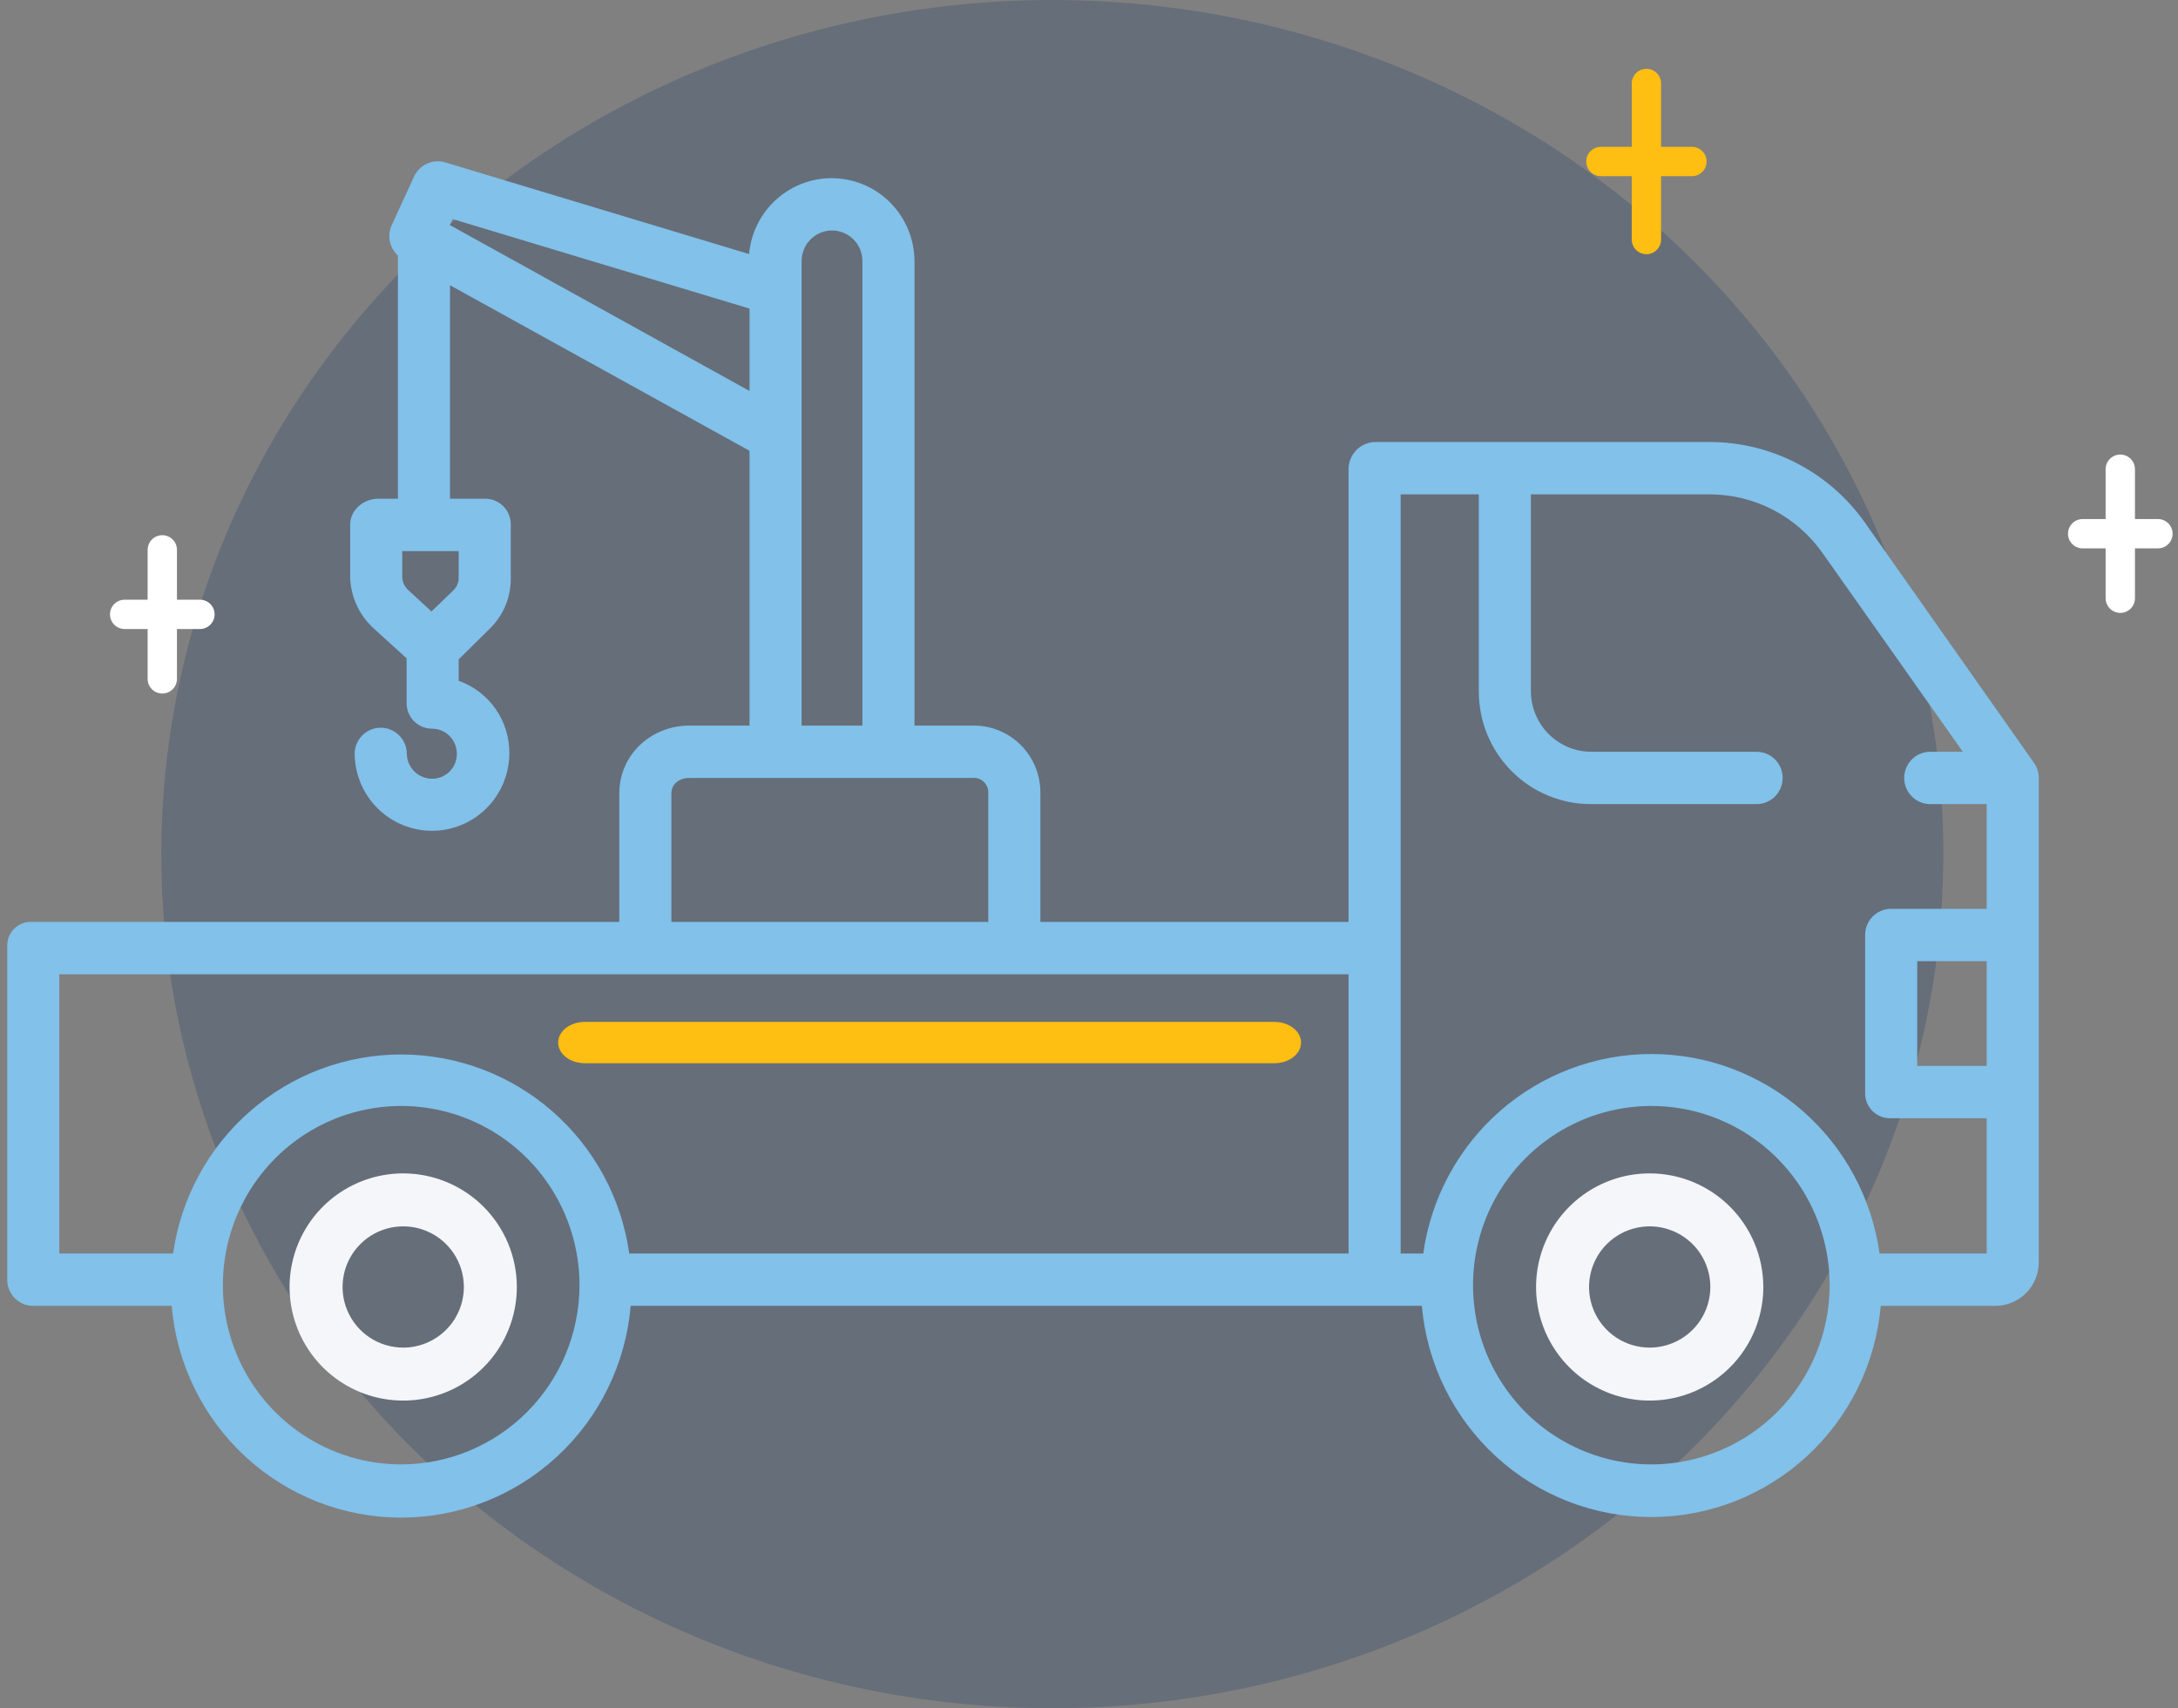 <svg width="297" height="233" viewBox="0 0 297 233" fill="none" xmlns="http://www.w3.org/2000/svg">
<rect x="0" y="0" width="297" height="233" fill="#808080" stroke="none"/>
<ellipse opacity="0.2" cx="143.499" cy="116.5" rx="121.5" ry="116.5" fill="#002A61"/>
<path fill-rule="evenodd" clip-rule="evenodd" d="M226.511 11.389C226.511 10.284 225.615 9.389 224.511 9.389C223.406 9.389 222.511 10.284 222.511 11.389L222.511 20.03H218.304C217.199 20.03 216.304 20.925 216.304 22.03C216.304 23.134 217.199 24.03 218.304 24.03H222.511L222.511 32.671C222.511 33.775 223.406 34.671 224.511 34.671C225.615 34.671 226.511 33.775 226.511 32.671V24.03H230.718C231.823 24.03 232.718 23.134 232.718 22.03C232.718 20.925 231.823 20.03 230.718 20.03H226.511V11.389Z" fill="#FFBE12"/>
<path d="M54.983 160.046C51.919 160.046 48.923 160.954 46.375 162.657C43.827 164.36 41.84 166.78 40.668 169.611C39.495 172.442 39.188 175.558 39.786 178.564C40.384 181.569 41.86 184.33 44.027 186.497C46.194 188.664 48.955 190.14 51.96 190.738C54.966 191.336 58.081 191.029 60.913 189.856C63.744 188.683 66.164 186.697 67.867 184.149C69.569 181.601 70.478 178.605 70.478 175.541C70.474 171.433 68.84 167.494 65.935 164.589C63.03 161.684 59.091 160.05 54.983 160.046ZM54.983 183.81C53.348 183.81 51.749 183.325 50.389 182.416C49.029 181.508 47.969 180.216 47.343 178.705C46.717 177.194 46.553 175.531 46.873 173.927C47.192 172.323 47.979 170.85 49.136 169.693C50.292 168.537 51.766 167.749 53.37 167.43C54.974 167.111 56.637 167.275 58.148 167.901C59.659 168.526 60.95 169.586 61.859 170.946C62.768 172.306 63.253 173.905 63.253 175.541C63.25 177.733 62.378 179.835 60.828 181.385C59.278 182.935 57.176 183.808 54.983 183.81Z" fill="#F4F6F9"/>
<path d="M224.958 160.046C221.894 160.046 218.898 160.954 216.35 162.657C213.802 164.359 211.815 166.779 210.643 169.611C209.47 172.442 209.163 175.557 209.761 178.563C210.358 181.569 211.834 184.33 214.001 186.497C216.168 188.664 218.929 190.14 221.935 190.738C224.94 191.336 228.056 191.029 230.887 189.856C233.719 188.683 236.139 186.697 237.841 184.149C239.544 181.601 240.453 178.605 240.453 175.541C240.448 171.433 238.814 167.494 235.909 164.589C233.005 161.685 229.066 160.05 224.958 160.046ZM224.958 183.81C223.323 183.81 221.724 183.325 220.364 182.417C219.004 181.508 217.944 180.217 217.318 178.706C216.692 177.195 216.528 175.532 216.847 173.928C217.166 172.324 217.954 170.85 219.11 169.693C220.267 168.537 221.74 167.749 223.344 167.43C224.948 167.111 226.611 167.275 228.122 167.901C229.633 168.526 230.925 169.586 231.834 170.946C232.742 172.306 233.227 173.905 233.227 175.541C233.225 177.733 232.353 179.835 230.803 181.385C229.252 182.935 227.151 183.807 224.958 183.81Z" fill="#F4F6F9"/>
<path d="M79.752 145.02L173.777 145.02C174.743 145.02 175.669 144.723 176.351 144.195C177.034 143.667 177.417 142.95 177.417 142.203C177.417 141.456 177.034 140.739 176.351 140.211C175.669 139.683 174.743 139.386 173.777 139.386L79.752 139.386C78.787 139.386 77.861 139.683 77.178 140.211C76.496 140.739 76.112 141.456 76.112 142.203C76.112 142.95 76.496 143.667 77.178 144.195C77.861 144.724 78.787 145.02 79.752 145.02Z" fill="#FFBE12"/>
<path d="M254.306 71.281C251.907 67.886 248.735 65.117 245.055 63.205C241.376 61.293 237.294 60.293 233.152 60.289H187.596C186.637 60.286 185.715 60.657 185.024 61.326C184.334 61.994 183.929 62.906 183.896 63.869V125.747H141.869V108.215C141.887 106.992 141.66 105.777 141.202 104.643C140.743 103.51 140.062 102.481 139.199 101.618C138.336 100.755 137.309 100.076 136.179 99.621C135.05 99.165 133.84 98.944 132.623 98.969H124.703V35.603C124.687 32.683 123.554 29.88 121.538 27.778C119.522 25.675 116.778 24.434 113.876 24.311C110.974 24.189 108.136 25.195 105.952 27.12C103.768 29.045 102.405 31.742 102.146 34.651L60.724 22.151C59.903 21.904 59.022 21.962 58.24 22.315C57.459 22.668 56.83 23.292 56.469 24.073L53.416 30.706C53.098 31.397 53.009 32.173 53.161 32.92C53.313 33.667 53.699 34.345 54.262 34.855V68.025H51.556C49.595 68.025 47.751 69.552 47.751 71.524V78.801C47.799 80.103 48.104 81.382 48.649 82.564C49.194 83.746 49.967 84.808 50.924 85.686L55.446 89.792V95.817C55.433 96.279 55.512 96.74 55.678 97.171C55.845 97.602 56.095 97.996 56.415 98.329C56.735 98.661 57.118 98.926 57.541 99.108C57.964 99.29 58.419 99.385 58.879 99.387C59.327 99.384 59.771 99.469 60.186 99.64C60.601 99.81 60.978 100.061 61.295 100.378C61.613 100.696 61.865 101.073 62.036 101.489C62.208 101.905 62.296 102.351 62.295 102.801C62.301 103.248 62.219 103.691 62.053 104.106C61.887 104.52 61.64 104.897 61.328 105.215C61.016 105.532 60.644 105.785 60.234 105.956C59.824 106.128 59.383 106.216 58.939 106.216C58.029 106.221 57.153 105.863 56.504 105.221C55.855 104.579 55.486 103.705 55.476 102.789C55.464 101.849 55.084 100.951 54.418 100.29C53.752 99.629 52.854 99.259 51.919 99.259C50.983 99.259 50.085 99.629 49.419 100.29C48.754 100.951 48.373 101.849 48.361 102.789C48.38 105.588 49.499 108.265 51.474 110.238C53.449 112.211 56.12 113.319 58.903 113.32C61.687 113.322 64.359 112.217 66.336 110.246C68.313 108.276 69.435 105.6 69.457 102.801C69.484 100.626 68.832 98.497 67.593 96.714C66.354 94.931 64.59 93.583 62.549 92.86V89.936L66.849 85.686C67.756 84.789 68.472 83.716 68.954 82.532C69.435 81.349 69.673 80.079 69.653 78.801V71.524C69.653 71.06 69.562 70.6 69.384 70.172C69.206 69.744 68.945 69.355 68.616 69.029C68.287 68.704 67.897 68.447 67.468 68.275C67.04 68.102 66.581 68.017 66.119 68.025H61.365V38.906L102.209 61.486V98.969H93.992C88.772 98.969 84.451 102.965 84.451 108.215V125.747H4.392C3.949 125.718 3.505 125.782 3.088 125.935C2.672 126.088 2.291 126.326 1.971 126.635C1.651 126.944 1.398 127.316 1.229 127.728C1.06 128.141 0.978 128.584 0.988 129.03V174.424C0.97 174.891 1.043 175.358 1.204 175.796C1.365 176.235 1.611 176.637 1.927 176.98C2.244 177.323 2.624 177.599 3.047 177.794C3.47 177.989 3.927 178.097 4.392 178.114H23.41C24.081 185.994 27.668 193.334 33.463 198.683C39.258 204.032 46.839 207 54.706 207C62.574 207 70.154 204.032 75.949 198.683C81.745 193.334 85.332 185.994 86.002 178.114H193.887C194.576 185.979 198.171 193.299 203.963 198.631C209.755 203.964 217.323 206.922 225.177 206.922C233.031 206.922 240.6 203.964 246.392 198.631C252.184 193.299 255.778 185.979 256.467 178.114H272.117C272.902 178.111 273.679 177.952 274.402 177.644C275.125 177.337 275.78 176.888 276.329 176.323C276.878 175.759 277.31 175.09 277.599 174.356C277.888 173.622 278.029 172.838 278.014 172.049V106.222C278.04 105.488 277.837 104.764 277.433 104.153L254.306 71.281ZM109.312 35.603C109.312 34.498 109.749 33.439 110.526 32.657C111.303 31.876 112.357 31.437 113.456 31.437C114.555 31.437 115.609 31.876 116.386 32.657C117.163 33.439 117.599 34.498 117.599 35.603V98.969H109.312V35.603ZM62.549 75.166V78.801C62.55 79.122 62.487 79.44 62.363 79.735C62.238 80.031 62.056 80.299 61.826 80.522L58.833 83.4L55.711 80.522C55.211 80.084 54.903 79.465 54.854 78.801V75.166H62.549ZM61.321 30.683L61.726 29.881L102.209 42.093V53.327L61.321 30.683ZM91.554 108.215C91.554 106.902 92.687 106.11 93.992 106.11H132.623C132.907 106.083 133.193 106.119 133.461 106.215C133.73 106.311 133.975 106.464 134.178 106.665C134.382 106.865 134.54 107.107 134.641 107.375C134.743 107.643 134.785 107.929 134.765 108.215V125.747H91.554V108.215ZM54.706 199.741C49.897 199.741 45.196 198.307 41.197 195.621C37.199 192.935 34.082 189.118 32.242 184.651C30.401 180.184 29.92 175.27 30.858 170.528C31.796 165.786 34.112 161.43 37.513 158.012C40.913 154.593 45.246 152.265 49.962 151.322C54.679 150.379 59.568 150.863 64.011 152.713C68.454 154.563 72.252 157.696 74.924 161.716C77.596 165.736 79.022 170.462 79.022 175.297C79.014 181.777 76.45 187.991 71.892 192.573C67.333 197.156 61.153 199.734 54.706 199.741ZM183.896 170.973H85.808C84.746 163.441 81.014 156.548 75.3 151.561C69.586 146.574 62.273 143.828 54.706 143.828C47.139 143.828 39.827 146.574 34.112 151.561C28.398 156.548 24.667 163.441 23.604 170.973H8.091V132.888H183.896V170.973ZM225.183 199.741C220.374 199.741 215.673 198.307 211.674 195.621C207.676 192.935 204.559 189.118 202.719 184.651C200.878 180.184 200.397 175.27 201.335 170.528C202.273 165.786 204.589 161.43 207.99 158.012C211.39 154.593 215.723 152.265 220.44 151.322C225.156 150.379 230.046 150.863 234.489 152.713C238.932 154.563 242.729 157.696 245.401 161.716C248.073 165.736 249.499 170.462 249.499 175.297C249.492 181.777 246.927 187.991 242.369 192.573C237.811 197.156 231.63 199.734 225.183 199.741ZM270.91 145.385H261.439V131.103H270.91V145.385ZM270.91 123.962H257.765C257.3 123.977 256.842 124.083 256.417 124.276C255.993 124.469 255.61 124.744 255.292 125.086C254.973 125.428 254.725 125.829 254.561 126.267C254.397 126.706 254.321 127.172 254.336 127.64V149.035C254.324 149.493 254.404 149.949 254.571 150.375C254.739 150.801 254.99 151.189 255.311 151.515C255.631 151.841 256.013 152.099 256.435 152.272C256.857 152.446 257.309 152.532 257.765 152.526H270.91V170.973H256.301C255.253 163.428 251.526 156.518 245.809 151.518C240.092 146.518 232.769 143.764 225.191 143.764C217.613 143.764 210.291 146.518 204.574 151.518C198.856 156.518 195.13 163.428 194.081 170.973H190.999V67.43H201.654V94.32C201.654 98.394 203.264 102.301 206.129 105.181C208.995 108.062 212.881 109.68 216.933 109.68H239.538C240.48 109.68 241.383 109.304 242.049 108.634C242.715 107.965 243.089 107.057 243.089 106.11C243.089 105.163 242.715 104.255 242.049 103.585C241.383 102.915 240.48 102.539 239.538 102.539H217.002C214.816 102.539 212.718 101.666 211.172 100.112C209.626 98.557 208.757 96.449 208.757 94.251V67.43H233.152C236.16 67.433 239.124 68.16 241.796 69.548C244.468 70.937 246.771 72.948 248.513 75.413L267.655 102.539H263.215C262.273 102.539 261.37 102.915 260.704 103.585C260.038 104.255 259.664 105.163 259.664 106.11C259.664 107.057 260.038 107.965 260.704 108.634C261.37 109.304 262.273 109.68 263.215 109.68H270.91V123.962Z" fill="#81C1EA"/>
<mask id="path-7-inside-1" fill="white">
<rect x="260.173" y="129.995" width="13.147" height="16.904" rx="4"/>
</mask>
<rect x="260.173" y="129.995" width="13.147" height="16.904" rx="4" stroke="#FFBE12" stroke-width="13.147" stroke-linecap="round" stroke-linejoin="round" mask="url(#path-7-inside-1)"/>
<path fill-rule="evenodd" clip-rule="evenodd" d="M24.131 75C24.131 73.895 23.236 73 22.131 73C21.027 73 20.131 73.895 20.131 75L20.131 81.798H16.999C15.895 81.798 14.999 82.694 14.999 83.798C14.999 84.903 15.895 85.798 16.999 85.798H20.131L20.131 92.596C20.131 93.701 21.027 94.596 22.131 94.596C23.236 94.596 24.131 93.701 24.131 92.596V85.798H27.264C28.368 85.798 29.264 84.903 29.264 83.798C29.264 82.694 28.368 81.798 27.264 81.798H24.131V75Z" fill="white"/>
<path fill-rule="evenodd" clip-rule="evenodd" d="M291.131 64C291.131 62.895 290.236 62 289.131 62C288.027 62 287.131 62.895 287.131 64L287.131 70.798H283.999C282.894 70.798 281.999 71.694 281.999 72.798C281.999 73.903 282.894 74.798 283.999 74.798H287.131L287.131 81.596C287.131 82.701 288.027 83.596 289.131 83.596C290.236 83.596 291.131 82.701 291.131 81.596V74.798H294.264C295.368 74.798 296.264 73.903 296.264 72.798C296.264 71.694 295.368 70.798 294.264 70.798H291.131V64Z" fill="white"/>
</svg>